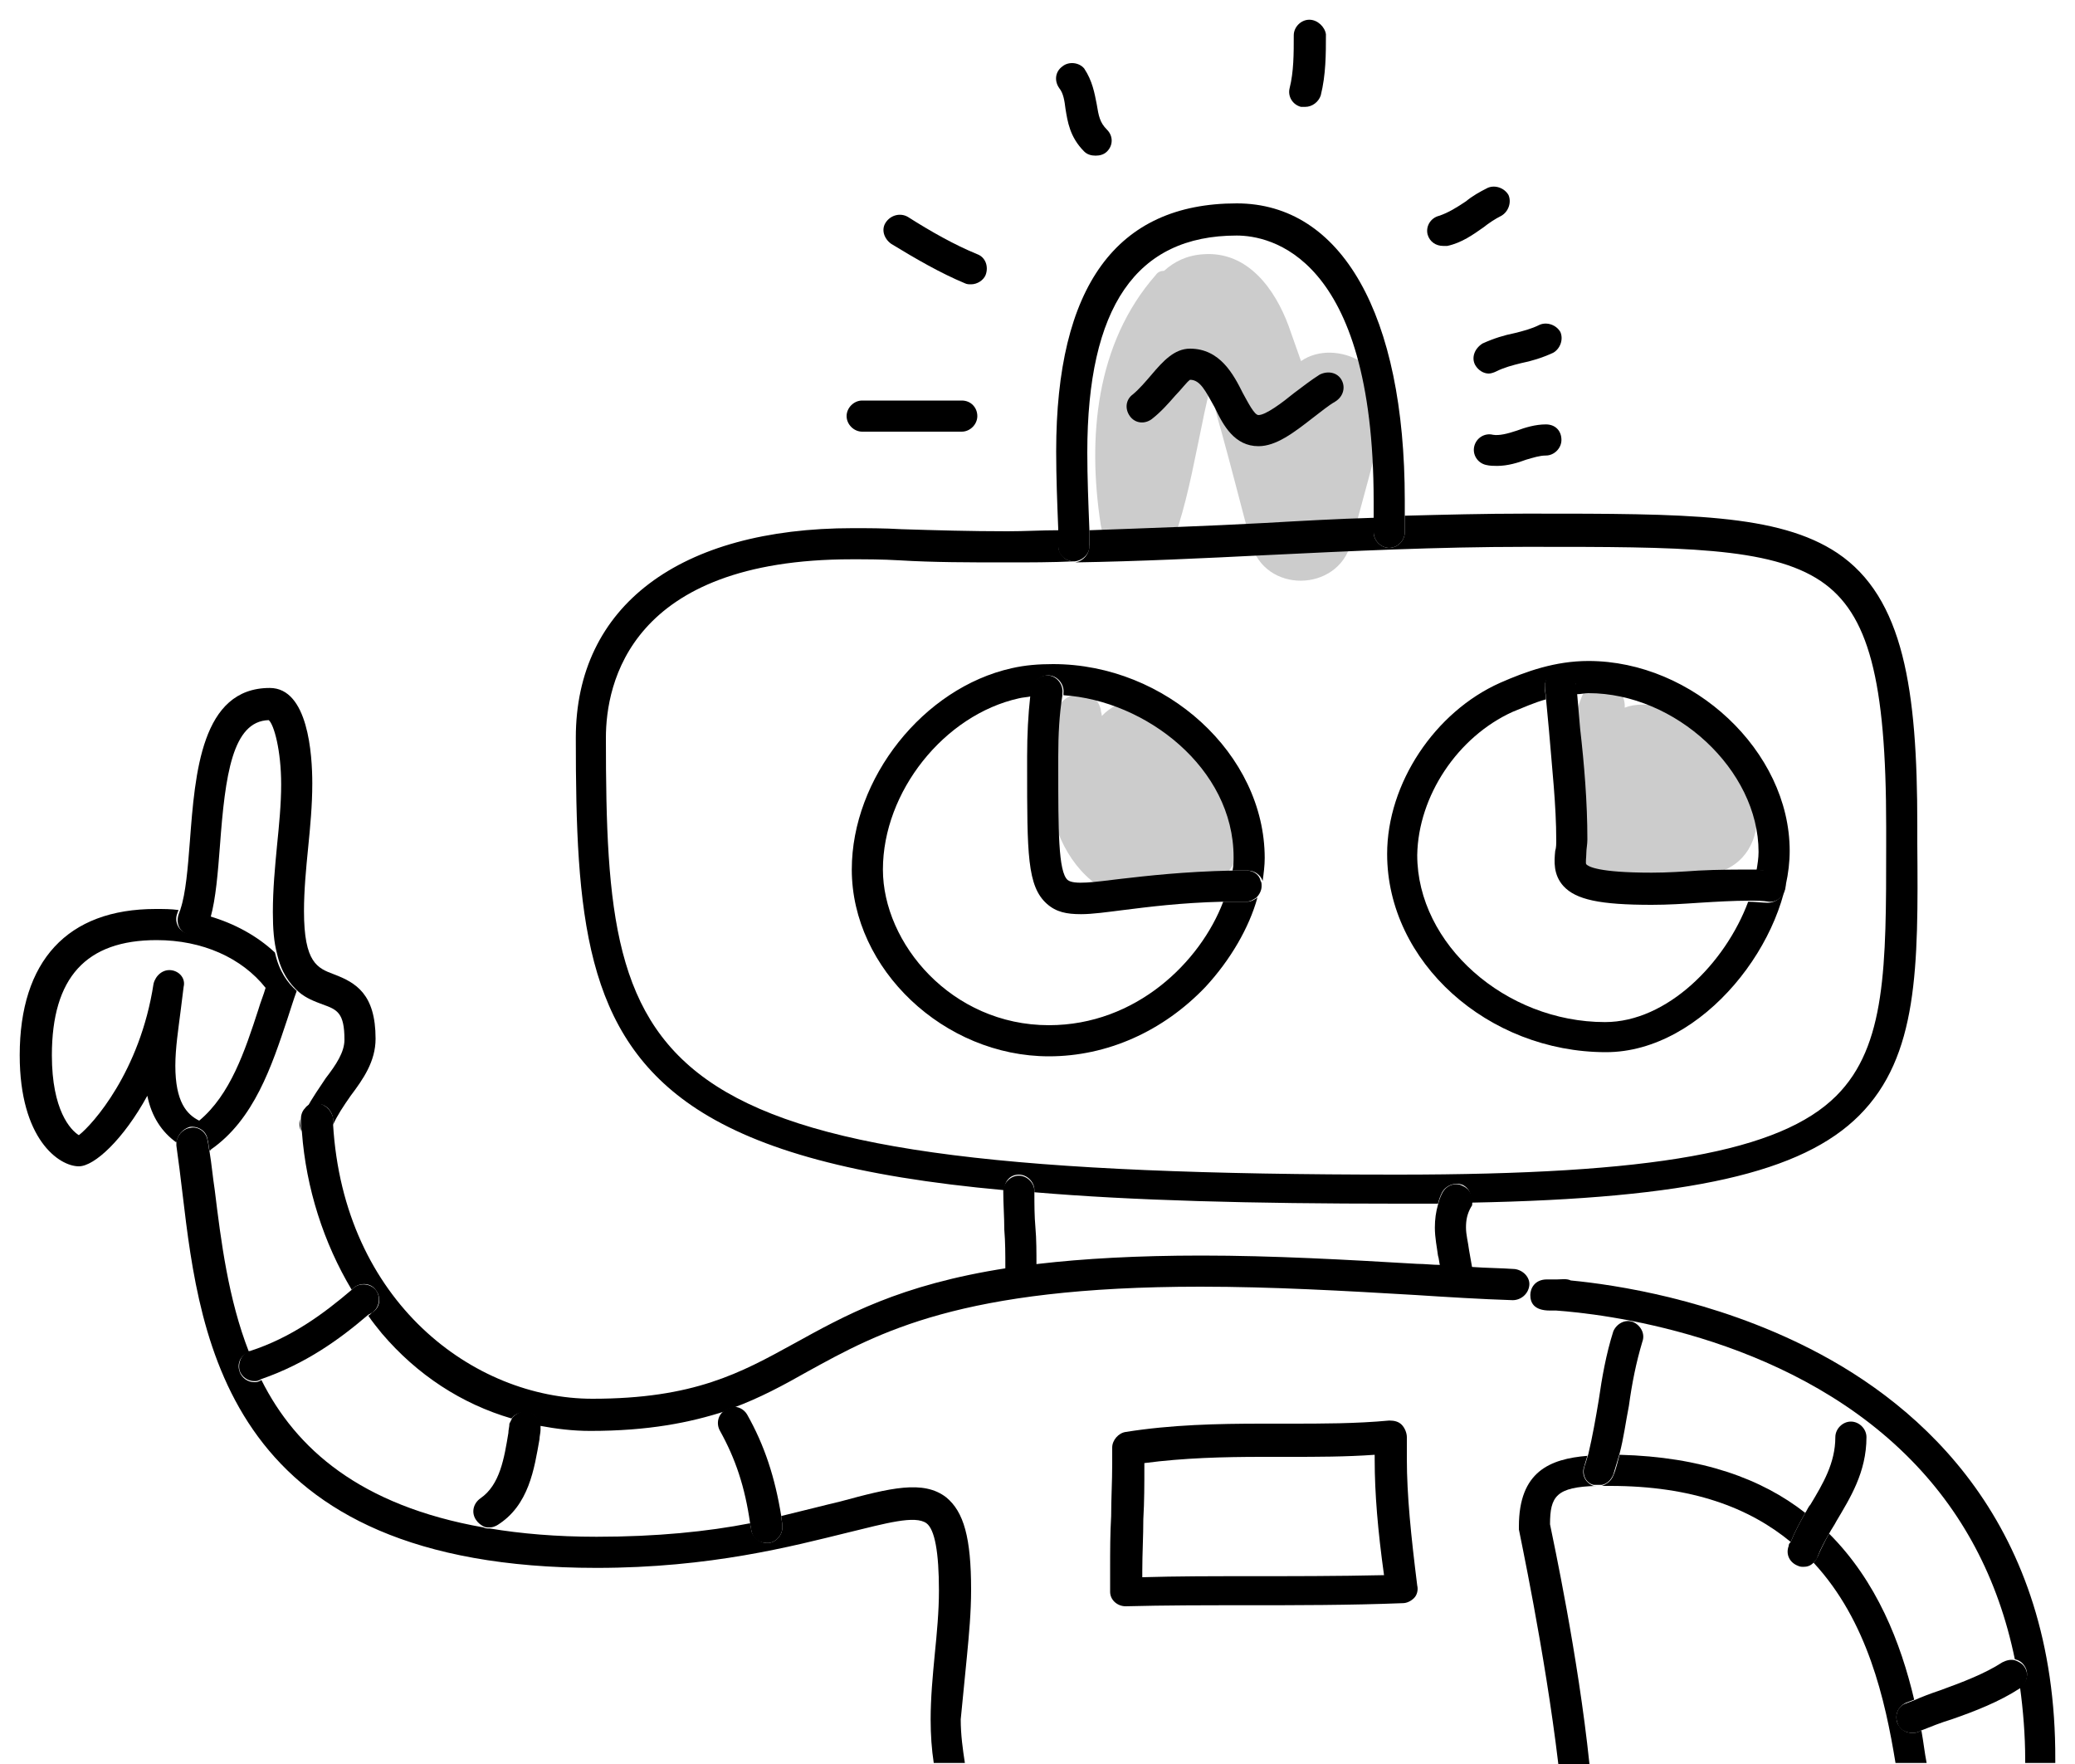 <?xml version="1.0" encoding="utf-8"?>
<!-- Generator: Adobe Illustrator 22.1.0, SVG Export Plug-In . SVG Version: 6.00 Build 0)  -->
<svg version="1.1" id="Layer_1" xmlns="http://www.w3.org/2000/svg" xmlns:xlink="http://www.w3.org/1999/xlink" x="0px" y="0px"
	 viewBox="0 0 200 170" style="enable-background:new 0 0 200 170;" xml:space="preserve">
<style type="text/css">
	.st0{opacity:0.2;}
</style>
<g>
	<path class="st0" d="M101.9,68.4c-2.6,7.3-0.2,17.9,8.9,18.7c4.3,0.4,9.1-2.5,8.9-7.2c0-1.5-0.7-3.1-1.6-4.6
		c-0.2-1.1-0.7-2.2-1.8-2.9c-0.2-0.2-0.5-0.3-0.7-0.5c-1-1.2-2.1-2.2-2.9-3.1c-2-2.1-4.9-1.5-6.5,0.2c0-0.2-0.1-0.4-0.1-0.6
		C105.6,66.1,102.5,66.6,101.9,68.4z"/>
	<path class="st0" d="M162.4,84.6c2.4-0.2,4.7-0.5,6.1-2.7c1.4-2.3,0.9-5-0.1-7.4c-1.8-4-5.6-6.5-10-6.6c-0.7,0-1.3,0.1-1.8,0.3
		c0-0.1,0-0.2,0-0.3c-0.2-2.5-3.4-2.9-4.2-0.6c-0.9,2.3-1.1,4.9-1.4,7.4c-0.2,1.9-0.7,3.9-0.2,5.8C152.1,85.8,158.1,84.9,162.4,84.6
		z"/>
	<path class="st0" d="M130.2,52.4c1.1-4,2.2-8,3.2-12c1.3-5.1-4.7-7.9-8-5.6c-0.4-1.1-0.8-2.3-1.2-3.4c-1.3-3.5-3.9-7.2-8.2-6.9
		c-1.6,0.1-2.8,0.7-3.8,1.6c-0.3,0-0.6,0.1-0.8,0.4c-5.8,6.6-6.6,15.7-5.3,24.1c0.6,4,6.5,3.4,7.5,0c1-3.2,1.6-6.6,2.3-9.9
		c0.2-1.1,0.5-2.2,0.7-3.3c0.4,1.4,0.7,2.8,1.1,4.1c1,3.6,1.9,7.2,2.9,10.9C121.9,57.2,128.9,57.1,130.2,52.4z"/>
	<path d="M98.2,113.2c0.8,0,1.5,0.7,1.5,1.5c0,0.1,0,0.2,0,0.2c9.4,0.8,20.9,1.1,35,1.1c1.3,0,2.6,0,3.9,0c0.1-0.4,0.2-0.7,0.4-1.1
		c0.4-0.7,1.3-1,2-0.7c0.6,0.3,0.9,1,0.8,1.7c21.1-0.4,31.9-2.9,37.4-8.4c5.7-5.7,5.7-14.3,5.6-26.2v-1.8c0-13-1.3-21.9-7.7-26.2
		c-5.7-3.8-14.6-3.8-29.5-3.8H147c-3.9,0-7.8,0.1-11.6,0.2v1.6c0,0.8-0.7,1.5-1.5,1.5s-1.5-0.7-1.5-1.5v-1.4
		c-3.5,0.1-7,0.3-10.5,0.5c-5.6,0.3-11.3,0.5-16.9,0.7c0,0.3,0,0.6,0,0.9v0.6c0,0.8-0.6,1.5-1.4,1.6c6.2-0.1,12.4-0.4,18.4-0.7
		c8.2-0.4,16.6-0.8,25-0.8h0.7c14.2,0,22.9,0,27.8,3.3c4.6,3.1,6.3,9.5,6.3,23.7v1.8c0,11.6,0,19.3-4.8,24.1
		c-5.4,5.4-17.7,7.6-42.3,7.6c-73.3,0-76.3-8.7-76.3-42.1c0-5.2,2.3-17.2,23.7-17.2c1.4,0,2.9,0,4.6,0.1c3.3,0.2,6.7,0.2,10.4,0.2
		c2.1,0,4.3,0,6.4-0.1c-0.8,0-1.4-0.6-1.5-1.4v-0.6c0-0.3,0-0.7,0-1c-1.6,0-3.2,0.1-4.9,0.1c-3.6,0-7-0.1-10.2-0.2
		c-1.7-0.1-3.3-0.1-4.7-0.1c-16.7,0-26.7,7.5-26.7,20.2c0,17,0.8,28.7,11.7,35.8c6,3.9,15.2,6.5,29.6,7.8
		C96.8,113.8,97.4,113.2,98.2,113.2z"/>
	<path d="M102,52.7c0,0.8,0.7,1.4,1.5,1.4h0.1c0.8-0.1,1.5-0.8,1.4-1.6v-0.6c0-0.3,0-0.6,0-0.9c-0.1-2.5-0.2-5-0.2-7.4
		c0-14,4.7-20.9,14.4-20.9c3.1,0,13.2,1.8,13.2,25.6v1.6v1.4c0,0.8,0.7,1.5,1.5,1.5s1.5-0.7,1.5-1.5v-1.6v-1.5
		c0-17.9-6.1-28.6-16.2-28.6c-11.6,0-17.4,8-17.4,23.9c0,2.5,0.1,5,0.2,7.5c0,0.3,0,0.7,0,1L102,52.7z"/>
	<path d="M129.3,36.6c-0.4-0.7-1.3-0.9-2.1-0.5c-0.8,0.5-1.7,1.2-2.5,1.8c-1.1,0.9-2.7,2.1-3.4,2.1c-0.4,0-1-1.2-1.5-2.1
		c-0.9-1.8-2.2-4.3-5.1-4.3c-1.5,0-2.6,1.2-3.7,2.5c-0.6,0.7-1.2,1.4-1.8,1.9c-0.7,0.5-0.8,1.4-0.3,2.1c0.5,0.7,1.4,0.8,2.1,0.3
		c0.9-0.7,1.6-1.5,2.3-2.3c0.5-0.5,1.1-1.3,1.4-1.5c1,0,1.5,1.1,2.4,2.7c0.8,1.7,1.9,3.7,4.2,3.7c1.7,0,3.4-1.3,5.2-2.7
		c0.8-0.6,1.5-1.2,2.2-1.6C129.5,38.2,129.7,37.3,129.3,36.6z"/>
	<path d="M92.7,38.6h-9.6c-0.8,0-1.5,0.7-1.5,1.5s0.7,1.5,1.5,1.5h9.6c0.8,0,1.5-0.7,1.5-1.5S93.6,38.6,92.7,38.6z"/>
	<path d="M94.2,24.5c-2.2-0.9-4.5-2.2-6.7-3.6c-0.7-0.4-1.6-0.2-2.1,0.5s-0.2,1.6,0.5,2.1c2.3,1.4,4.7,2.8,7.1,3.8
		c0.2,0.1,0.4,0.1,0.6,0.1c0.6,0,1.2-0.4,1.4-0.9C95.3,25.7,95,24.8,94.2,24.5z"/>
	<path d="M105.7,10c-0.2-1-0.4-2.2-1.2-3.4C104,6,103,5.9,102.4,6.4c-0.7,0.5-0.8,1.4-0.3,2.1c0.4,0.5,0.5,1.2,0.6,2
		c0.2,1.2,0.4,2.7,1.8,4.1c0.3,0.3,0.7,0.4,1.1,0.4s0.8-0.1,1.1-0.4c0.6-0.6,0.6-1.5,0-2.1C106,11.8,105.9,11.2,105.7,10z"/>
	<path d="M126.2,1.9c-0.8,0-1.5,0.7-1.5,1.5c0,1.8,0,3.5-0.4,5.1c-0.2,0.8,0.3,1.6,1.1,1.8c0.1,0,0.2,0,0.4,0c0.7,0,1.3-0.5,1.5-1.1
		c0.5-2,0.5-4,0.5-5.9C127.7,2.6,127,1.9,126.2,1.9z"/>
	<path d="M144.7,20.8c0.7-0.4,1-1.3,0.7-2c-0.4-0.7-1.3-1-2-0.7c-0.8,0.4-1.5,0.8-2.1,1.3c-0.9,0.6-1.7,1.1-2.6,1.4
		c-0.8,0.2-1.3,1-1.1,1.8c0.2,0.7,0.8,1.1,1.5,1.1c0.1,0,0.2,0,0.4,0c1.4-0.3,2.5-1.1,3.5-1.8C143.5,21.5,144.1,21.1,144.7,20.8z"/>
	<path d="M142.2,35.2c0.3,0.5,0.8,0.8,1.3,0.8c0.2,0,0.5-0.1,0.7-0.2c0.8-0.4,1.6-0.6,2.4-0.8c1-0.2,2-0.5,3.1-1
		c0.7-0.4,1-1.3,0.7-2c-0.4-0.7-1.3-1-2-0.7c-0.8,0.4-1.6,0.6-2.4,0.8c-1,0.2-2,0.5-3.1,1C142.1,33.6,141.8,34.5,142.2,35.2z"/>
	<path d="M149,40.9c-1,0-2,0.3-2.8,0.6c-0.9,0.3-1.7,0.5-2.3,0.4c-0.8-0.2-1.6,0.3-1.8,1.1s0.3,1.6,1.1,1.8c0.4,0.1,0.8,0.1,1.1,0.1
		c1,0,2-0.3,2.8-0.6c0.7-0.2,1.3-0.4,1.9-0.4c0.8,0,1.5-0.7,1.5-1.5C150.5,41.5,149.9,40.9,149,40.9z"/>
	<path d="M97.5,64.4C89,66.3,82.1,75,82.1,83.8c0,9.6,8.9,18,19,18c5.6,0,11-2.4,15.1-6.7c2.4-2.6,4.2-5.7,5-8.6
		c-0.3,0.2-0.6,0.4-1,0.4c-0.8,0-1.5,0-2.3,0c-2.2,5.8-8.4,11.9-16.8,11.9c-9.4,0-16-7.9-16-15c0-7.5,5.9-14.9,13.1-16.5
		c0.4-0.1,0.8-0.1,1.2-0.2c0-0.2,0-0.5,0.1-0.7c0.1-0.8,0.9-1.4,1.7-1.3c0.8,0.1,1.4,0.9,1.3,1.7c0,0.1,0,0.1,0,0.2
		c7.9,0.5,16.4,7,16.4,15.6c0,0.4,0,0.8-0.1,1.3c0.5,0,1,0,1.5,0c0.6,0,1.2,0.4,1.4,1c0.1-0.7,0.2-1.5,0.2-2.2
		c0-10-9.5-18.7-20.4-18.7C100.1,64,98.8,64.1,97.5,64.4z"/>
	<path d="M120.2,83.9c-0.5,0-1,0-1.5,0c-4.6,0.1-8.1,0.5-10.7,0.8c-2.5,0.3-4.5,0.6-5.1,0.1C102,84,102,80,102,73.9v-1
		c0-2.1,0.1-4,0.4-5.9c0-0.1,0-0.1,0-0.2c0.1-0.8-0.5-1.6-1.3-1.7s-1.6,0.5-1.7,1.3c0,0.2-0.1,0.5-0.1,0.7c-0.2,1.8-0.3,3.7-0.3,5.8
		v1c0,8.4,0,11.5,1.9,13.2c0.9,0.8,1.9,1,3.3,1c1.1,0,2.5-0.2,4.1-0.4c2.4-0.3,5.5-0.7,9.5-0.8c0.7,0,1.5,0,2.3,0
		c0.4,0,0.7-0.2,1-0.4c0.3-0.3,0.5-0.7,0.5-1.1c0-0.2,0-0.4-0.1-0.5C121.4,84.3,120.8,83.9,120.2,83.9z"/>
	<path d="M154.8,101.4c9.4,0,17.7-10.9,17.7-19.4c0-9.6-9.3-18.3-19.4-18.3c-3.2,0-6,1-8.5,2.1c-6.3,2.8-10.9,9.7-10.9,16.5
		C133.7,92.7,143.4,101.4,154.8,101.4z M145.8,68.6c1-0.4,2.1-0.9,3.2-1.2c0-0.4-0.1-0.8-0.1-1.1c-0.1-0.8,0.6-1.5,1.4-1.6
		c0.8-0.1,1.5,0.6,1.6,1.4c0,0.3,0,0.5,0.1,0.8c0.4,0,0.7-0.1,1.1-0.1c8.4,0,16.4,7.4,16.4,15.3c0,0.6-0.1,1.2-0.2,1.8
		c0.4,0,0.9,0,1.3,0.1c0.8,0.1,1.4,0.8,1.4,1.6c-0.1,0.8-0.8,1.4-1.6,1.4c-0.6,0-1.2-0.1-1.9-0.1c-2.2,5.9-7.8,11.6-13.8,11.6
		c-9.6,0-18.1-7.5-18.1-16.1C136.7,76.7,140.5,71,145.8,68.6z"/>
	<path d="M150,81c0,0.3,0,0.7-0.1,1c-0.1,1-0.2,2.3,0.8,3.4c1.2,1.3,3.5,1.8,8.5,1.8c1.6,0,3.1-0.1,4.6-0.2c1.6-0.1,3.3-0.2,4.8-0.2
		c0.7,0,1.3,0,1.9,0.1c0.8,0.1,1.5-0.6,1.6-1.4s-0.6-1.5-1.4-1.6c-0.4,0-0.9,0-1.3-0.1c-1.8,0-3.9,0-5.7,0.1c-1.5,0.1-3,0.2-4.5,0.2
		c-5.2,0-6.1-0.6-6.3-0.8c-0.1-0.1,0-0.7,0-1.1s0.1-0.8,0.1-1.3c0-3.6-0.3-7.2-0.7-10.7c-0.1-1.2-0.2-2.4-0.3-3.5
		c0-0.3,0-0.5-0.1-0.8c-0.1-0.8-0.8-1.4-1.6-1.4c-0.8,0.1-1.4,0.8-1.4,1.6c0,0.4,0.1,0.8,0.1,1.1c0.1,1.1,0.2,2.1,0.3,3.2
		C149.6,74.1,150,77.6,150,81z"/>
	<path d="M99.8,118.3c-0.1-1.1-0.1-2.3-0.1-3.3c0-0.1,0-0.2,0-0.2c0-0.8-0.7-1.5-1.5-1.5s-1.5,0.7-1.5,1.5c0,1.2,0.1,2.5,0.1,3.7
		c0.1,1.2,0.1,2.4,0.1,3.6c0,0.1,0,0.2,0,0.3c0.9-0.1,1.9-0.3,3-0.4C99.9,120.7,99.9,119.4,99.8,118.3z"/>
	<path d="M141,114.3c-0.7-0.4-1.6-0.1-2,0.7c-0.2,0.4-0.3,0.7-0.4,1.1c-0.2,0.7-0.3,1.4-0.3,2.2c0,1,0.2,1.9,0.3,2.7
		c0.1,0.3,0.1,0.6,0.2,1c1,0.1,2,0.1,3.1,0.2c-0.1-0.6-0.2-1.1-0.3-1.7c-0.1-0.8-0.3-1.5-0.3-2.2s0.1-1.3,0.5-2
		c0.1-0.1,0.1-0.2,0.1-0.3C142,115.3,141.7,114.6,141,114.3z"/>
	<path d="M18.3,108.6c0.8-0.1,1.6,0.4,1.7,1.2c0.1,0.3,0.1,0.7,0.2,1.1c0,0,0.1,0,0.1-0.1c4.2-2.9,5.9-8.1,7.4-12.6
		c0.3-0.9,0.6-1.9,0.9-2.7c-0.9-0.8-1.7-1.9-2.1-3.7c-1.7-1.6-3.9-2.8-6.3-3.5c-0.1,0.3-0.2,0.6-0.3,0.8c-0.3,0.8-1.2,1.1-2,0.8
		c-0.8-0.3-1.1-1.2-0.8-1.9c0-0.1,0.1-0.2,0.1-0.3c-0.7-0.1-1.4-0.1-2.2-0.1c-8.5,0-13.1,5-13.1,14.1c0,8.1,3.8,10.7,5.7,10.7
		c1.5,0,4.3-2.6,6.6-6.8c0.4,2,1.4,3.5,2.8,4.5C17.1,109.4,17.6,108.8,18.3,108.6z M16.5,93.5c-0.8-0.1-1.5,0.5-1.7,1.3
		c-1.3,8.5-5.9,13.6-7.2,14.6C6.8,108.9,5,107,5,101.7c0-7.5,3.3-11.1,10.1-11.1c4.4,0,8.2,1.7,10.5,4.6c-0.2,0.7-0.5,1.4-0.7,2.1
		c-1.3,4-2.7,8.2-5.7,10.7c-1.2-0.6-2.3-1.8-2.3-5.3c0-1.7,0.3-3.6,0.5-5.2c0.1-0.8,0.2-1.6,0.3-2.4C17.9,94.3,17.3,93.6,16.5,93.5z
		"/>
	<path d="M29,109c0-0.4-0.1-0.8-0.1-1.2v0.1C28.8,108.3,28.9,108.7,29,109z"/>
	<path d="M18,90c0.8,0.3,1.6-0.1,2-0.8c0.1-0.3,0.2-0.5,0.3-0.8c0.5-1.8,0.7-4.3,0.9-6.9c0.5-6.8,1.2-12,4.7-12.1
		c0.5,0.4,1.2,2.9,1.2,6.2c0,1.9-0.2,3.9-0.4,5.9c-0.2,2.1-0.4,4.2-0.4,6.4c0,1.6,0.1,2.9,0.4,4c0.4,1.8,1.2,2.9,2.1,3.7
		c0.7,0.6,1.5,0.9,2.3,1.2c1.4,0.5,2.1,0.8,2.1,3.4c0,1.2-0.8,2.4-1.8,3.7c-0.6,0.9-1.3,1.9-1.9,3c0.3-0.3,0.6-0.4,1-0.5
		c0.8-0.1,1.5,0.6,1.6,1.4c0,0.2,0,0.4,0,0.6c0.4-0.9,1-1.8,1.7-2.8c1.2-1.6,2.4-3.3,2.4-5.5c0-4.3-1.9-5.4-4-6.2
		c-1.6-0.6-2.9-1.1-2.9-6.1c0-2,0.2-4.1,0.4-6.1c0.2-2,0.4-4.1,0.4-6.2c0-2.8-0.4-9.2-4.1-9.2c-6.6,0-7.2,8.2-7.7,14.8
		c-0.2,2.6-0.4,5-0.9,6.5c0,0.1-0.1,0.2-0.1,0.3C16.9,88.8,17.2,89.7,18,90z"/>
	<path d="M93.2,159.6c0.2-2.1,0.4-4.2,0.4-6.4c0-5-0.7-7.5-2.4-8.9c-2.2-1.7-5.4-0.9-10.2,0.4c-1.7,0.4-3.6,0.9-5.7,1.4
		c0,0.3,0.1,0.6,0.1,0.9c0.1,0.8-0.5,1.6-1.3,1.7c-0.1,0-0.1,0-0.2,0c-0.7,0-1.4-0.6-1.5-1.3c0-0.2-0.1-0.4-0.1-0.6
		c-4.1,0.8-9,1.3-14.8,1.3c-3.9,0-7.3-0.3-10.3-0.8h-0.1c-0.2,0-0.3,0-0.5-0.1c-11.9-2.1-18.1-7.6-21.4-14.2c-0.1,0-0.1,0.1-0.2,0.1
		c-0.2,0.1-0.3,0.1-0.5,0.1c-0.6,0-1.2-0.4-1.4-1c-0.3-0.8,0.1-1.6,0.9-1.9c-2-5.1-2.7-10.7-3.3-15.6c-0.2-1.3-0.3-2.5-0.5-3.7
		c-0.1-0.4-0.1-0.7-0.2-1.1c-0.1-0.8-0.9-1.4-1.7-1.2c-0.7,0.1-1.3,0.8-1.3,1.5c0,0.1,0,0.1,0,0.2c0.2,1.4,0.4,3,0.6,4.7
		c1.7,14.3,4.4,36,39.9,36c11,0,18.9-2.1,24.2-3.4c3.7-0.9,6.5-1.7,7.6-0.9c0.8,0.6,1.2,2.8,1.2,6.5c0,2-0.2,4.1-0.4,6.1
		c-0.2,2.1-0.4,4.2-0.4,6.3c0,1.5,0.1,2.9,0.3,4.2h3c-0.2-1.3-0.4-2.7-0.4-4.2C92.8,163.7,93,161.6,93.2,159.6z"/>
	<path d="M30.4,106.3c-0.4,0-0.8,0.2-1,0.5c-0.3,0.3-0.4,0.7-0.4,1.1s0,0.8,0.1,1.2c0.4,5.4,2.1,10.7,4.8,15.2
		c0.1-0.1,0.1-0.1,0.2-0.2c0.6-0.5,1.6-0.5,2.1,0.2c0.5,0.6,0.5,1.6-0.2,2.1c-0.2,0.1-0.3,0.3-0.5,0.4c0.4,0.6,0.9,1.2,1.3,1.7
		c3.4,4,7.7,6.8,12.5,8.2c0.3-0.4,0.9-0.7,1.5-0.6c0.7,0.1,1.1,0.6,1.2,1.3c1.6,0.3,3.2,0.5,4.9,0.5c5.6,0,9.6-0.8,13-1.9
		c0,0,0,0,0.1-0.1c0.2-0.1,0.4-0.2,0.6-0.2c2.7-1,4.9-2.2,7.2-3.5c6.9-3.8,14.8-8.2,37.9-8.2c6.9,0,13.9,0.4,20.7,0.8
		c3.1,0.2,6.3,0.4,9.4,0.5c0.8,0,1.5-0.6,1.6-1.4s-0.6-1.5-1.4-1.6c-1.4-0.1-2.8-0.1-4.1-0.2c-1-0.1-2-0.1-3.1-0.2
		c-0.7,0-1.5-0.1-2.2-0.1c-6.8-0.4-13.9-0.8-20.8-0.8c-6.2,0-11.4,0.3-15.7,0.8c-1,0.1-2,0.3-3,0.4c-10.4,1.6-15.7,4.6-20.6,7.3
		c-5.1,2.8-9.6,5.3-19.4,5.3c-11.4,0-24-9.3-25-26.5c0-0.2,0-0.4,0-0.6C31.9,106.9,31.2,106.3,30.4,106.3z"/>
	<path d="M174.5,130c-9.4-4.8-18.9-6.2-23.1-6.6c-0.4-0.2-0.9-0.1-1.3-0.1c-0.6,0-1,0-1,0c-1.2,0-1.6,0.9-1.6,1.5
		c0,0.7,0.3,1.5,1.9,1.5c0.2,0,0.4,0,0.6,0c4.2,0.3,21.8,2.2,33.7,13.9c5.4,5.3,8.9,11.9,10.5,19.7c0.4,0.1,0.7,0.3,0.9,0.6
		c0.5,0.7,0.3,1.6-0.4,2.1l0,0c0.3,2.2,0.5,4.6,0.5,7c0,0.1,0,0.2,0,0.3h2.9c0-0.1,0-0.2,0-0.3C198.2,146.9,185.3,135.5,174.5,130z"
		/>
	<path d="M154.4,143.2c0.2,0,0.5,0,0.8,0c7.9,0,13.4,2.1,17.4,5.4c0.4-1,0.9-1.9,1.4-2.8c-4.2-3.3-10-5.4-17.9-5.6
		c-0.2,0.7-0.3,1.3-0.6,2C155.3,142.7,154.9,143,154.4,143.2z"/>
	<path d="M184.9,166.9c-0.2,0.1-0.4,0.1-0.6,0.1c-0.6,0-1.1-0.3-1.4-0.9c-0.3-0.8,0-1.6,0.8-2c0.3-0.1,0.5-0.2,0.8-0.3
		c-1.3-5.5-3.6-11.4-8.2-16c-0.4,0.7-0.8,1.5-1.1,2.2c-0.1,0.2-0.2,0.4-0.4,0.6c5.2,5.6,6.9,13.2,7.9,19.3h3c-0.2-1-0.3-2-0.5-3.1
		C185,166.8,185,166.9,184.9,166.9z"/>
	<path d="M153.9,143.2c-0.1,0-0.2,0-0.3,0c-0.8-0.3-1.2-1.1-0.9-1.9c0.1-0.3,0.2-0.7,0.3-1c-3.6,0.3-6.6,1.5-6.6,6.8
		c0,0.1,0,0.2,0,0.3s2.5,11.7,3.8,22.6h3c-1.1-10.5-3.5-21.6-3.8-23.1C149.4,144.2,150,143.3,153.9,143.2z"/>
	<path d="M153.6,143.1c0.1,0,0.2,0,0.3,0s0.1,0,0.2,0c0.1,0,0.2,0,0.3,0c0.5-0.1,0.9-0.5,1.1-1c0.2-0.7,0.4-1.3,0.6-2
		c0.4-1.5,0.6-3.1,0.9-4.6c0.3-2.2,0.7-4.2,1.3-6.2c0.3-0.8-0.2-1.6-0.9-1.9c-0.8-0.3-1.6,0.2-1.9,0.9c-0.7,2.2-1.1,4.5-1.4,6.6
		c-0.3,1.8-0.6,3.5-1,5.2c-0.1,0.3-0.2,0.7-0.3,1C152.4,142,152.8,142.9,153.6,143.1z"/>
	<path d="M172.4,149c-0.3,0.8,0.1,1.6,0.9,1.9c0.2,0.1,0.4,0.1,0.5,0.1c0.4,0,0.7-0.1,1-0.4c0.2-0.2,0.3-0.3,0.4-0.6
		c0.3-0.8,0.7-1.5,1.1-2.2c0.2-0.4,0.5-0.8,0.7-1.2c1.3-2.2,2.9-4.7,2.9-8.1c0-0.8-0.7-1.5-1.5-1.5s-1.5,0.7-1.5,1.5
		c0,2.5-1.2,4.5-2.4,6.5c-0.2,0.2-0.3,0.5-0.5,0.8c-0.5,0.9-1,1.8-1.4,2.8C172.5,148.7,172.4,148.8,172.4,149z"/>
	<path d="M182.9,166.1c0.2,0.6,0.8,0.9,1.4,0.9c0.2,0,0.4,0,0.6-0.1c0.1,0,0.2-0.1,0.2-0.1c1-0.4,2-0.8,3-1.1c2.3-0.8,4.6-1.7,6.6-3
		l0,0c0.7-0.5,0.9-1.4,0.4-2.1c-0.2-0.3-0.6-0.5-0.9-0.6c-0.4-0.1-0.8,0-1.2,0.2c-1.7,1.1-3.8,1.9-6,2.7c-0.9,0.3-1.7,0.6-2.6,1
		c-0.3,0.1-0.5,0.2-0.8,0.3C182.9,164.5,182.6,165.3,182.9,166.1z"/>
	<path d="M36,126.4c0.6-0.5,0.7-1.5,0.2-2.1s-1.5-0.7-2.1-0.2c-0.1,0.1-0.1,0.1-0.2,0.2c-2.7,2.3-5.8,4.6-9.8,5.9c0,0,0,0-0.1,0
		c-0.7,0.3-1.1,1.1-0.9,1.9c0.2,0.6,0.8,1,1.4,1c0.2,0,0.3,0,0.5-0.1c0.1,0,0.1-0.1,0.2-0.1c4.3-1.5,7.5-3.8,10.3-6.2
		C35.7,126.6,35.9,126.5,36,126.4z"/>
	<path d="M52,138.7c0-0.3,0.1-0.6,0.1-0.9c0-0.2,0-0.3,0-0.5c-0.1-0.6-0.6-1.1-1.2-1.3c-0.6-0.1-1.1,0.2-1.5,0.6
		c-0.1,0.2-0.2,0.4-0.3,0.6c0,0.3-0.1,0.6-0.1,0.9c-0.4,2.4-0.8,5-2.7,6.3c-0.7,0.5-0.9,1.4-0.4,2.1c0.2,0.3,0.5,0.5,0.7,0.6
		s0.3,0.1,0.5,0.1h0.1c0.3,0,0.5-0.1,0.7-0.2C51,145.1,51.5,141.5,52,138.7z"/>
	<path d="M69.9,135.9c-0.7,0.4-0.9,1.3-0.5,2c1.5,2.7,2.4,5.4,2.9,8.9c0,0.2,0.1,0.4,0.1,0.6c0.1,0.8,0.7,1.3,1.5,1.3
		c0.1,0,0.1,0,0.2,0c0.8-0.1,1.4-0.9,1.3-1.7c0-0.3-0.1-0.6-0.1-0.9c-0.6-3.7-1.6-6.8-3.3-9.8c-0.3-0.5-0.9-0.8-1.4-0.7
		C70.4,135.7,70.2,135.7,69.9,135.9C70,135.8,70,135.9,69.9,135.9z"/>
	<path d="M135.6,140.6c0-0.7,0-1.4,0-2.1c0-0.4-0.2-0.9-0.5-1.2s-0.7-0.4-1.2-0.4c-3.2,0.3-6.5,0.3-9.6,0.3h-2.6
		c-4.4,0-8.8,0.1-13.2,0.8c-0.7,0.1-1.3,0.8-1.3,1.5c0,0.5,0,1.1,0,1.6c0,1.7-0.1,3.3-0.1,5c-0.1,1.7-0.1,3.4-0.1,5.1
		c0,0.7,0,1.5,0,2.2c0,0.8,0.7,1.4,1.5,1.4c3.8-0.1,7.6-0.1,11.4-0.1c5,0,10.2,0,15.3-0.2c0.4,0,0.8-0.2,1.1-0.5s0.4-0.8,0.3-1.2
		C136,148,135.6,144.1,135.6,140.6z M120,151.9c-3.2,0-6.6,0-9.9,0.1c0-0.2,0-0.4,0-0.6c0-1.7,0.1-3.3,0.1-5
		c0.1-1.7,0.1-3.4,0.1-5.1c0-0.1,0-0.2,0-0.3c3.8-0.5,7.6-0.6,11.4-0.6h2.6c2.6,0,5.4,0,8.2-0.2c0,0.2,0,0.3,0,0.5
		c0,3.2,0.3,6.8,0.9,11.1C129,151.9,124.4,151.9,120,151.9z"/>
	<g id="Layer_2_1_">
	</g>
</g>
</svg>
